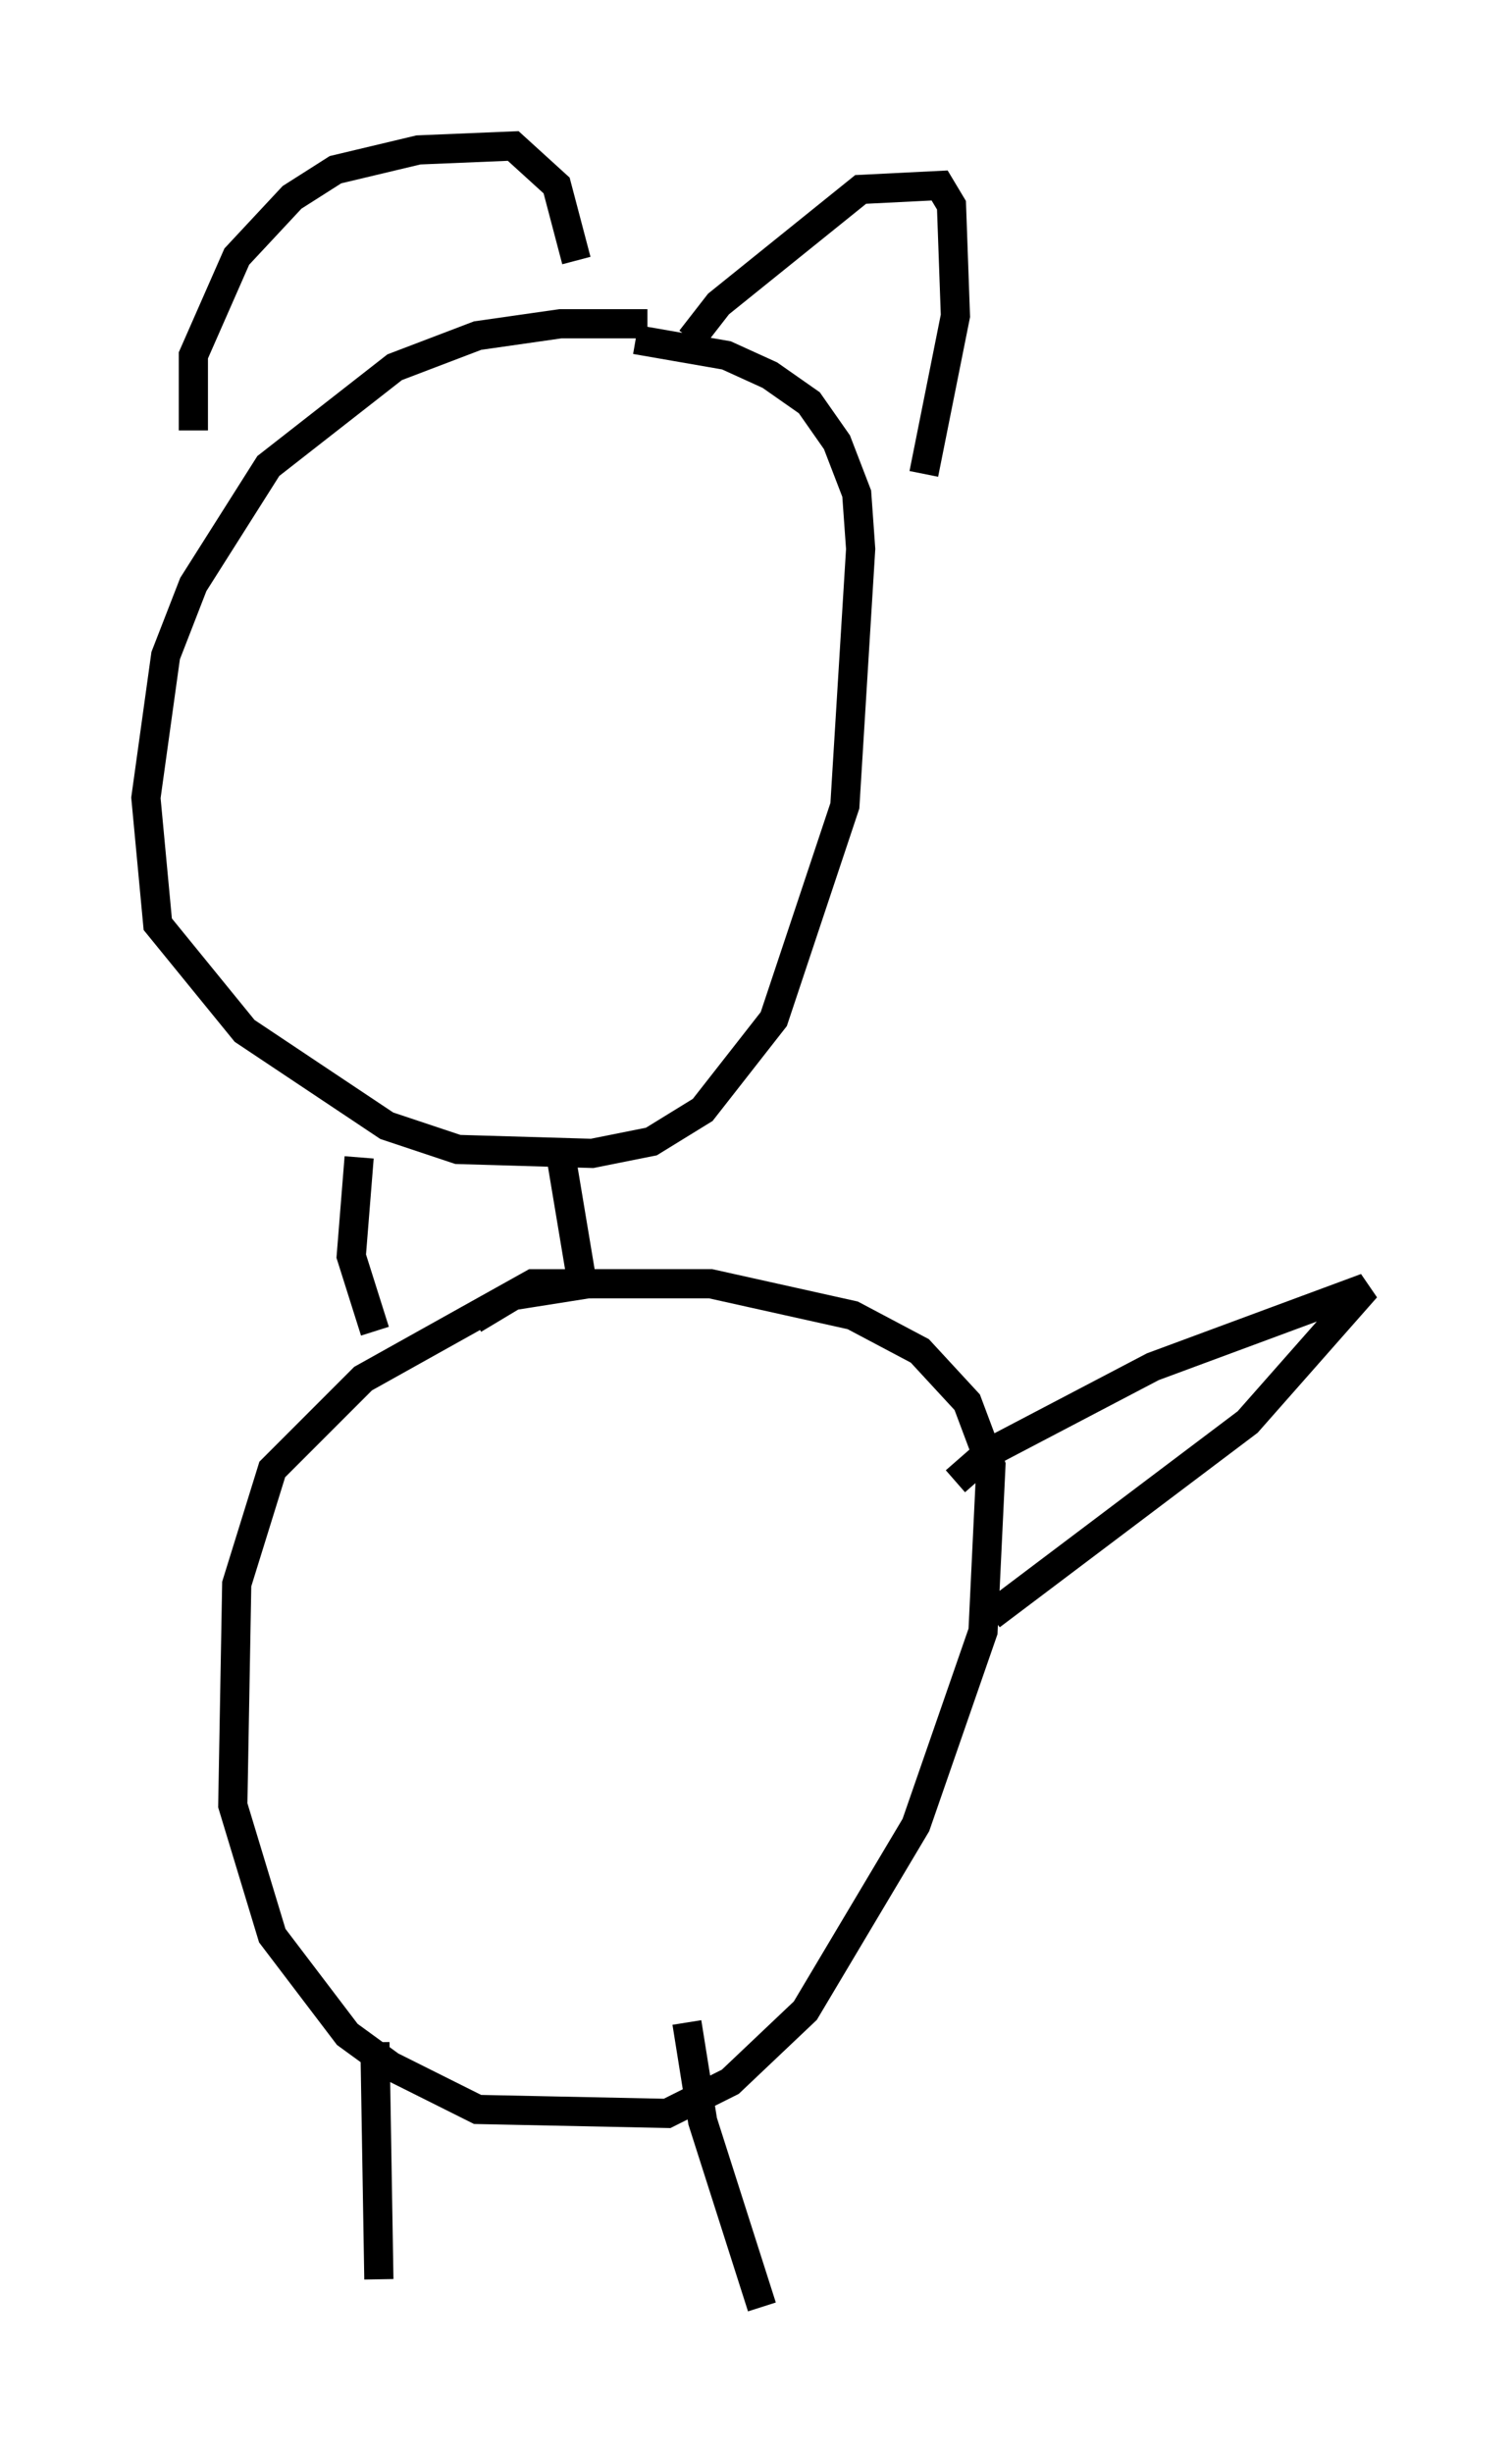 <?xml version="1.0" encoding="utf-8" ?>
<svg baseProfile="full" height="84.018" version="1.1" width="51.813" xmlns="http://www.w3.org/2000/svg" xmlns:ev="http://www.w3.org/2001/xml-events" xmlns:xlink="http://www.w3.org/1999/xlink"><defs /><rect fill="white" height="84.018" width="51.813" x="0" y="0" /><path d="M23.674, 11.901 m-1.488, -0.812 l-2.977, 0.0 -2.842, 0.406 l-2.842, 1.083 -4.33, 3.383 l-2.571, 4.059 -0.947, 2.436 l-0.677, 4.871 0.406, 4.33 l2.977, 3.654 4.871, 3.248 l2.436, 0.812 4.601, 0.135 l2.03, -0.406 1.759, -1.083 l2.436, -3.112 2.436, -7.307 l0.541, -8.796 -0.135, -1.894 l-0.677, -1.759 -0.947, -1.353 l-1.353, -0.947 -1.488, -0.677 l-3.112, -0.541 m-15.155, 3.112 l0.0, -2.571 1.488, -3.383 l1.894, -2.03 1.488, -0.947 l2.842, -0.677 3.248, -0.135 l1.488, 1.353 0.677, 2.571 m3.924, 2.706 l0.947, -1.218 4.871, -3.924 l2.706, -0.135 0.406, 0.677 l0.135, 3.789 -1.083, 5.413 m-17.05, 3.518 l0.0, 0.0 m-1.488, -0.677 l0.0, 0.0 m7.848, 0.406 l0.0, 0.0 m-6.36, 1.083 l0.0, 0.0 m-2.3, 19.08 l-0.271, 3.383 0.812, 2.571 m6.36, -6.089 l0.677, 4.059 m0.406, 0.406 l-2.03, 0.0 -5.819, 3.248 l-3.112, 3.112 -1.218, 3.924 l-0.135, 7.578 1.353, 4.465 l2.571, 3.383 1.488, 1.083 l2.977, 1.488 6.495, 0.135 l2.165, -1.083 2.571, -2.436 l3.789, -6.36 2.3, -6.631 l0.271, -5.683 -0.812, -2.165 l-1.624, -1.759 -2.3, -1.218 l-4.871, -1.083 -4.195, 0.0 l-2.571, 0.406 -1.353, 0.812 m-3.383, 24.763 l0.135, 8.119 m10.555, -8.796 l0.541, 3.383 2.03, 6.36 m6.631, -28.281 l1.083, -0.947 5.683, -2.977 l7.307, -2.706 -4.059, 4.601 l-8.796, 6.631 " fill="none" stroke="black" stroke-width="1" /></svg>